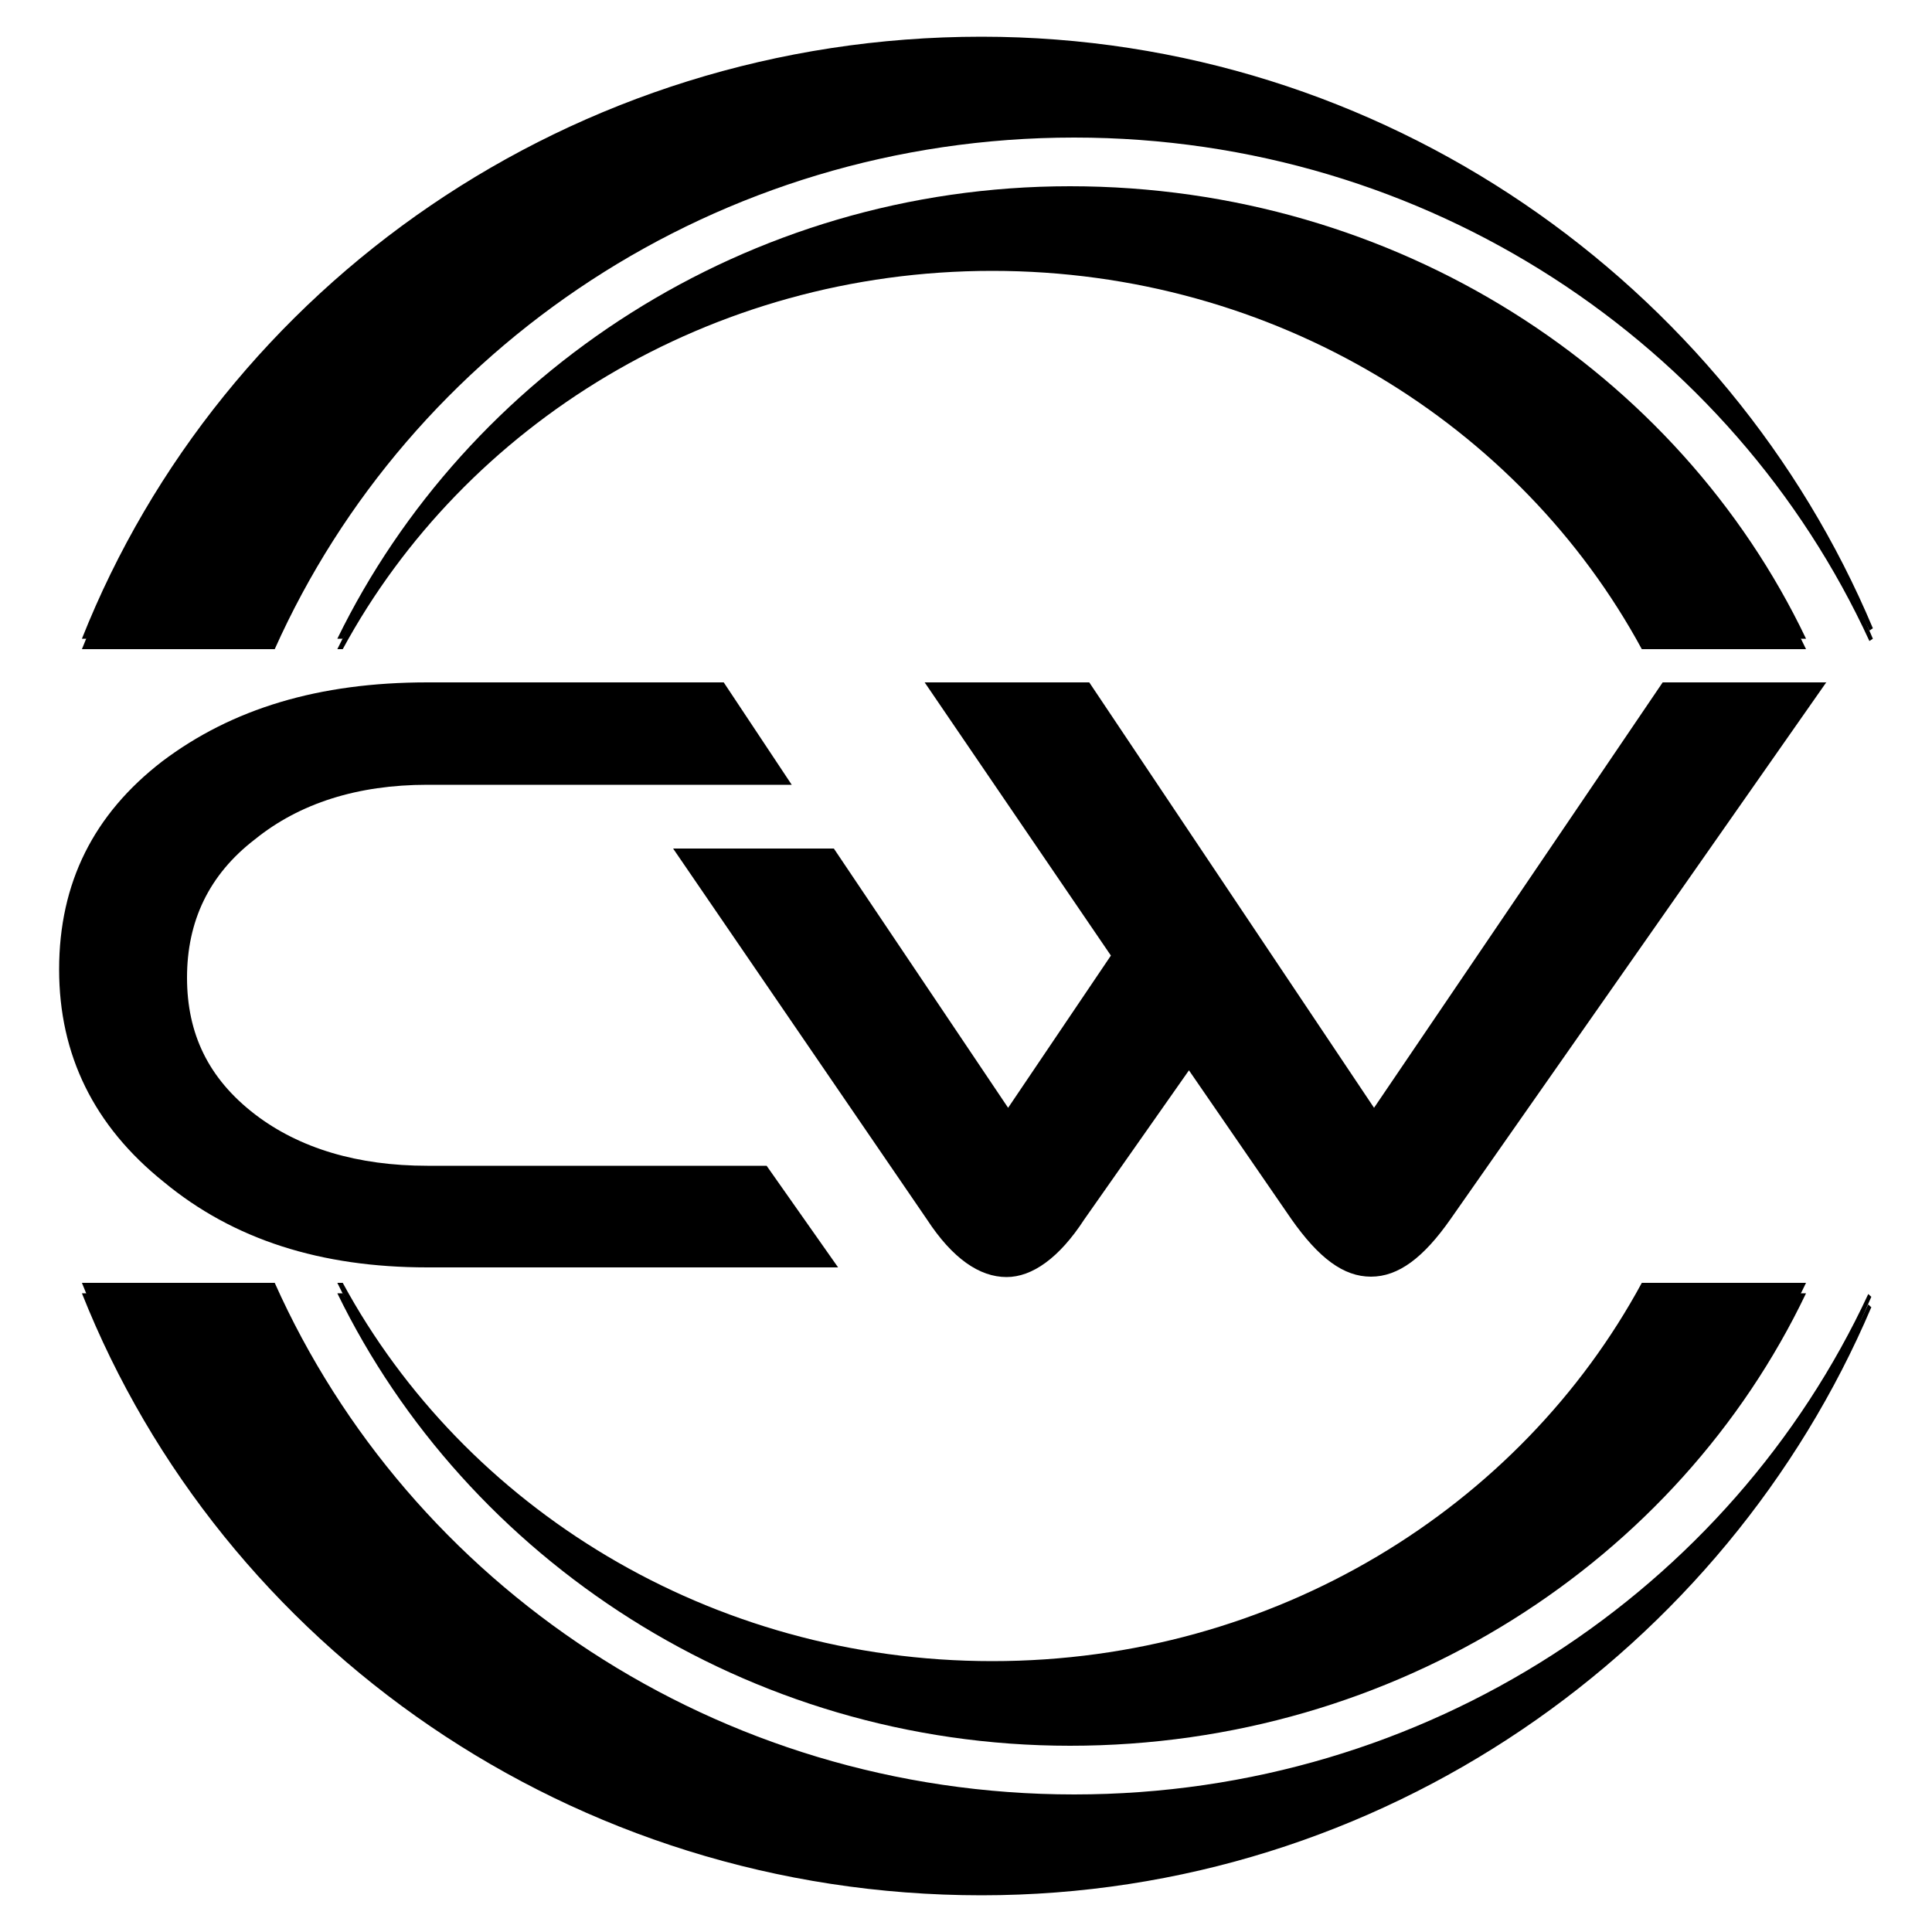 <?xml version="1.0" encoding="utf-8"?>
<!-- Generator: Adobe Illustrator 25.4.1, SVG Export Plug-In . SVG Version: 6.00 Build 0)  -->
<svg version="1.1" id="Layer_1" xmlns="http://www.w3.org/2000/svg" xmlns:xlink="http://www.w3.org/1999/xlink" x="0px" y="0px"
	 viewBox="0 0 500 500" style="enable-background:new 0 0 500 500;" xml:space="preserve">
<style type="text/css">
	.st0{fill:#000000;}
</style>
<g>
	<g transform="translate(100.005, 220.69)">
	</g>
</g>
<g>
	<path class="st0" d="M484.3,335.6C446.6,424.2,357.7,487.8,254,487.8c-106,0-196.6-64.6-232.8-155.8h49.9
		c34.8,77.9,114.3,132.4,206.9,132.4c91.4,0,170-53.1,205.5-129.5C483.8,335.1,484,335.4,484.3,335.6z"/>
	<path class="st0" d="M484.7,162.6c-0.3,0.2-0.6,0.4-0.9,0.6C448.5,86.4,369.6,32.9,278,32.9c-92.5,0-172,54.4-206.9,132.4H21.2
		C57.4,74.1,148,9.5,254,9.5C358.1,9.5,447.3,73.6,484.7,162.6z"/>
	<path class="st0" d="M467.4,332c-33,69.1-105.9,117.1-190.5,117.1c-83.8,0-156.2-48.5-189.6-117.1h1.4
		c31.5,58.1,95,97.9,168.1,97.9s136.6-39.7,168.1-97.9H467.4z"/>
	<path class="st0" d="M467.4,165.3h-42.5c-31.5-58.1-95-97.9-168.1-97.9s-136.6,39.7-168.1,97.9h-1.4
		C120.8,96.7,193.1,48.2,276.9,48.2C361.5,48.2,434.4,96.2,467.4,165.3z"/>
	<path class="st0" d="M472.7,176.5l-97.3,139c-7,10-13.5,14.9-20.6,14.9s-13.5-4.8-20.6-14.9L307.7,277l-27.1,38.6
		c-6.5,10-13.5,14.9-20.1,14.9c-7,0-14-4.8-20.6-14.9l-65.7-96h41.6l45.1,67.1l26.6-39.4l-48.2-70.7h42.6l73.7,110.1l74.7-110.1
		H472.7z M216.9,328H110.6c-27.6,0-50.2-7.2-68.2-22.1c-18.1-14.5-27.1-32.9-27.1-55c0-22.5,9-40.2,26.6-53.8
		c18.1-13.7,40.6-20.5,68.7-20.5h34.6h42.1l17.6,26.5h-41.6h-52.7c-18.1,0-33.1,4.8-44.6,14.1c-12,9.2-17.6,21.3-17.6,35.8
		s5.5,26.1,17.6,35.4c11.5,8.8,26.6,13.3,44.6,13.3h87.8L216.9,328z"/>
	<path class="st0" d="M484.3,338.3C446.6,426.9,357.7,490.5,254,490.5c-106,0-196.6-64.6-232.8-155.8h49.9
		c34.8,77.9,114.3,132.4,206.9,132.4c91.4,0,170-53.1,205.5-129.5C483.8,337.8,484,338.1,484.3,338.3z"/>
	<path class="st0" d="M484.7,165.3c-0.3,0.2-0.6,0.4-0.9,0.6C448.5,89.1,369.6,35.6,278,35.6c-92.5,0-172,54.4-206.9,132.4H21.2
		C57.4,76.8,148,12.2,254,12.2C358.1,12.2,447.3,76.3,484.7,165.3z"/>
	<path class="st0" d="M467.4,334.7c-33,69.1-105.9,117.1-190.5,117.1c-83.8,0-156.2-48.5-189.6-117.1h1.4
		c31.5,58.1,95,97.9,168.1,97.9s136.6-39.7,168.1-97.9H467.4z"/>
	<path class="st0" d="M467.4,168h-42.5c-31.5-58.1-95-97.9-168.1-97.9S120.2,109.9,88.7,168h-1.4C120.8,99.4,193.1,50.9,276.9,50.9
		C361.5,50.9,434.4,98.9,467.4,168z"/>
</g>
</svg>
